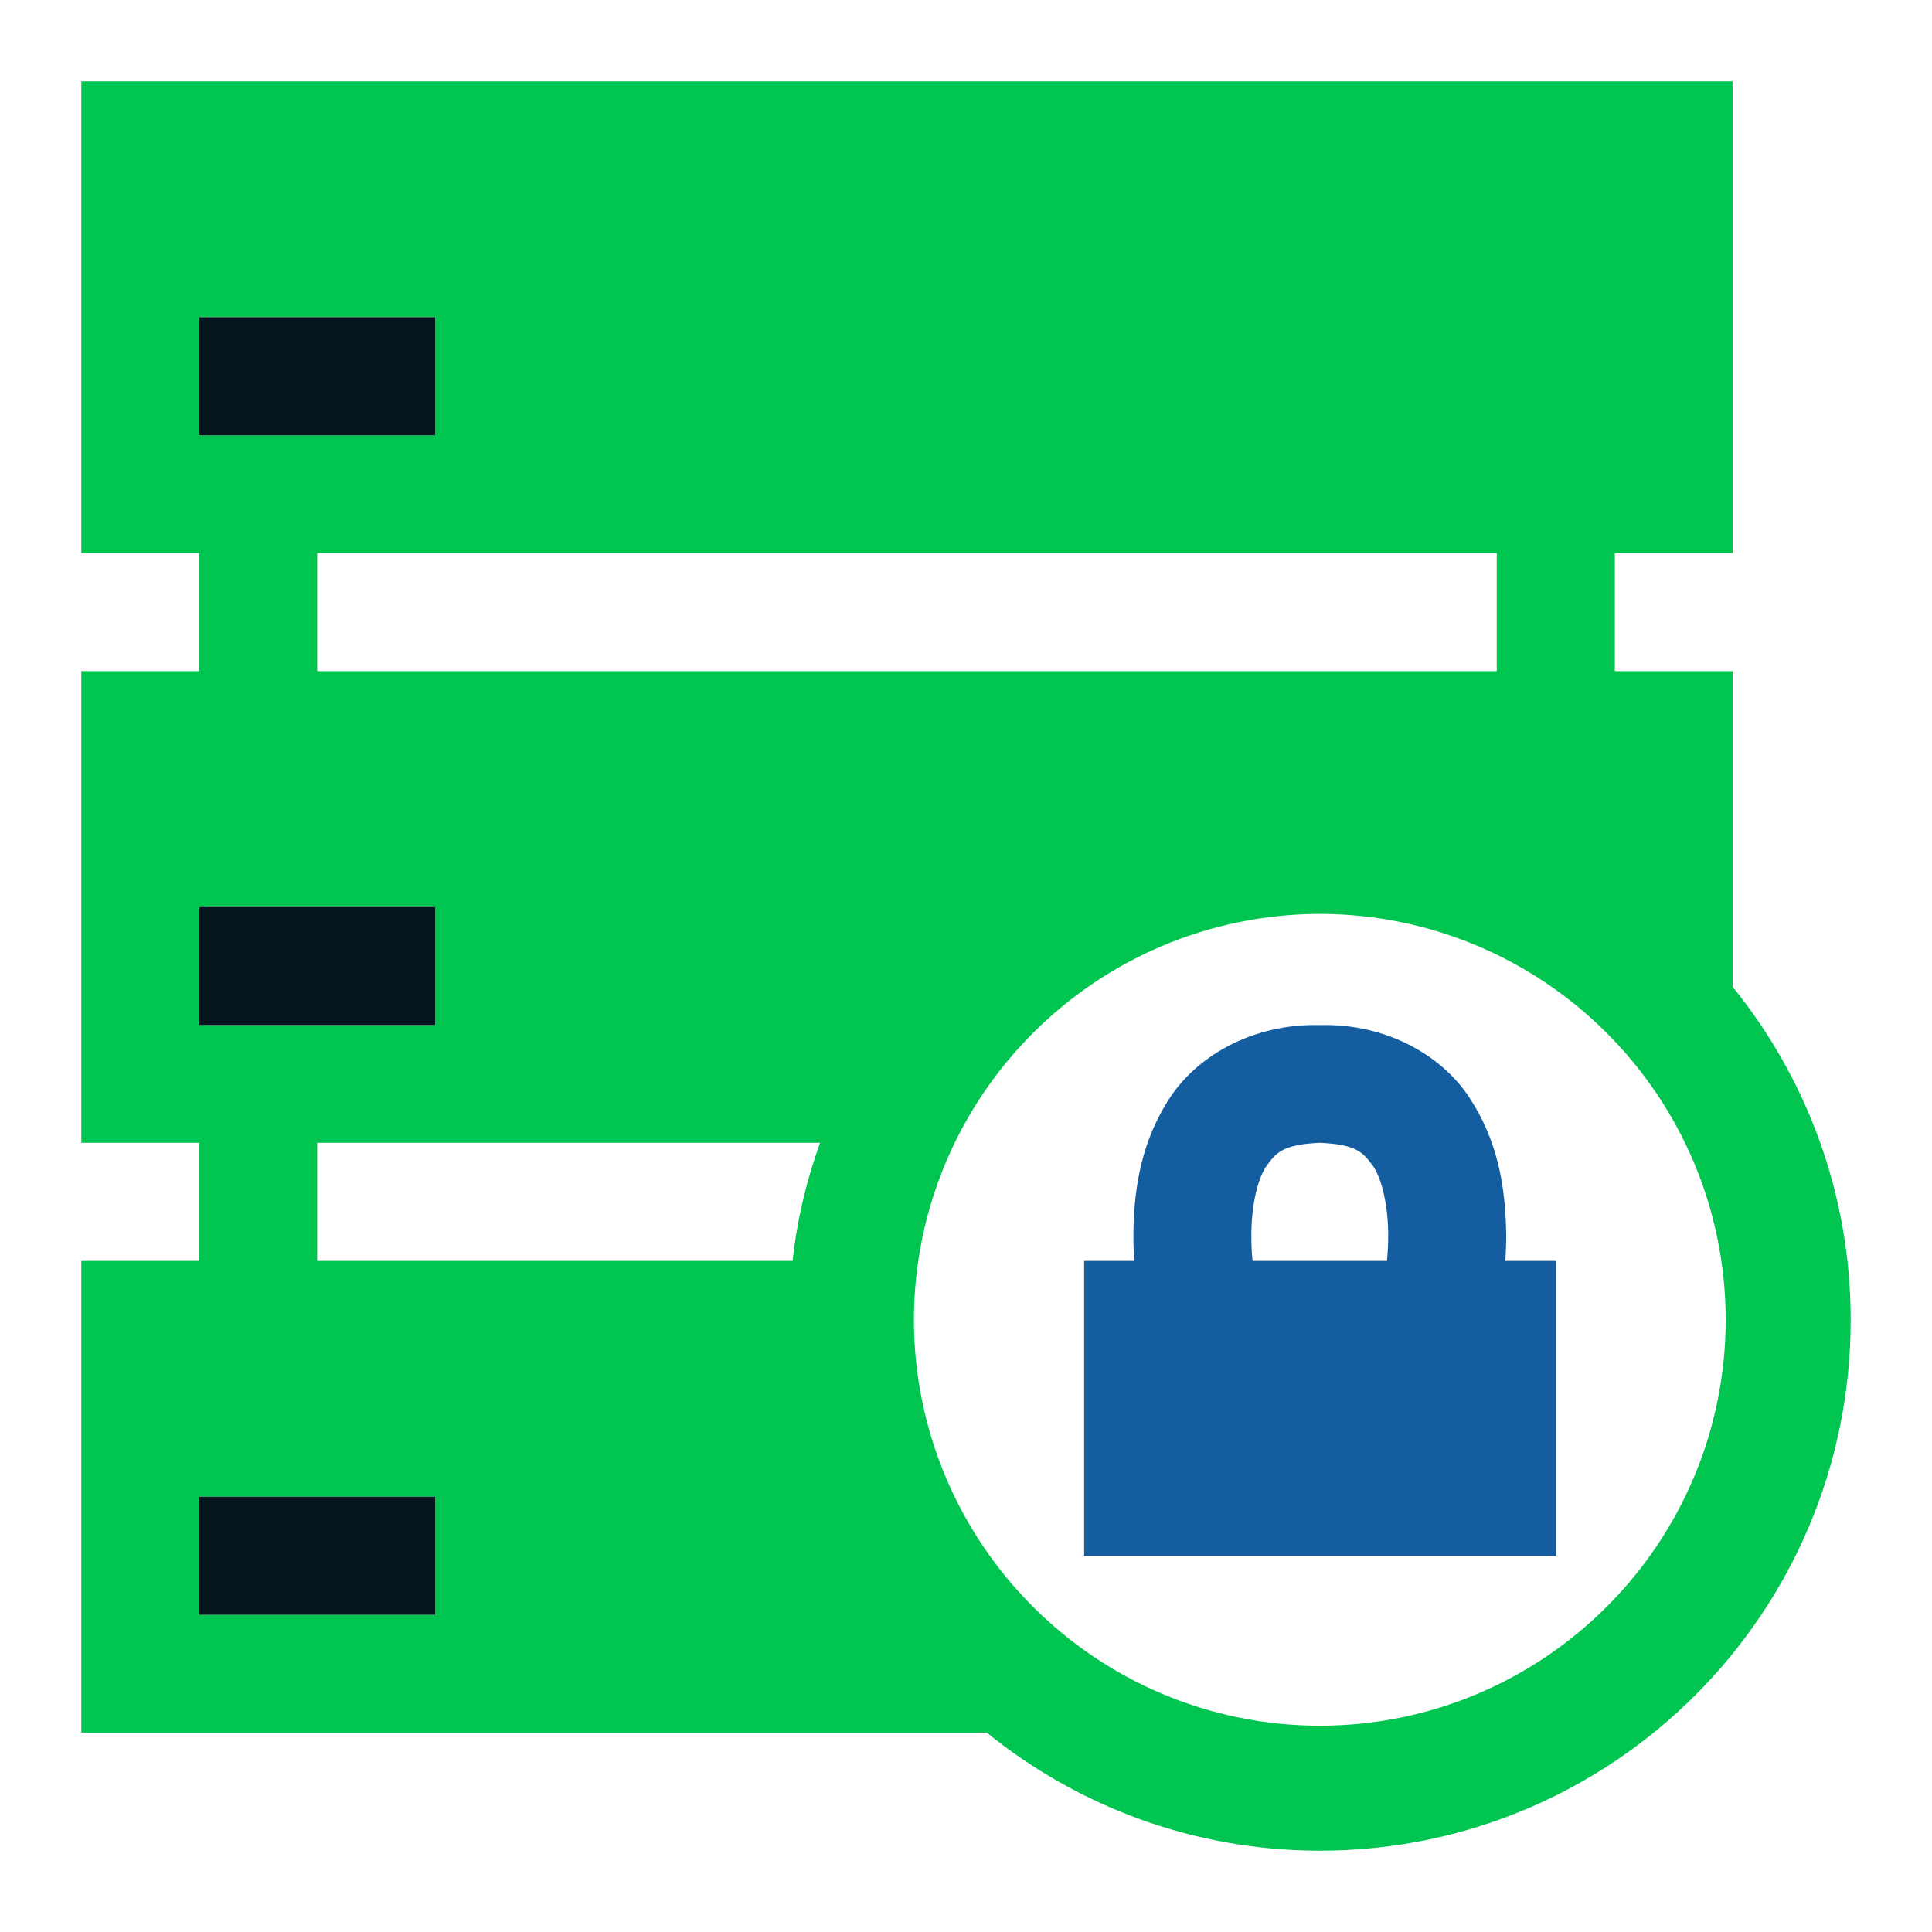 <?xml version="1.0" encoding="utf-8"?>
<!-- Generator: Adobe Illustrator 17.0.0, SVG Export Plug-In . SVG Version: 6.00 Build 0)  -->
<!DOCTYPE svg PUBLIC "-//W3C//DTD SVG 1.1//EN" "http://www.w3.org/Graphics/SVG/1.1/DTD/svg11.dtd">
<svg version="1.1" id="Layer_1" xmlns="http://www.w3.org/2000/svg" xmlns:xlink="http://www.w3.org/1999/xlink" x="0px" y="0px"
	 width="55px" height="55px" viewBox="0 0 55 55" enable-background="new 0 0 55 55" xml:space="preserve">
<g>
	<path fill="#00C551" d="M49.323,28.09v-8.985h-3.352v-3.362h3.352V2.315H2.315v13.428h3.362v3.362H2.315v13.428h3.362v3.362H2.315
		v13.428H28.09c2.592,2.099,5.895,3.362,9.486,3.362c8.345,0,15.109-6.764,15.109-15.109C52.685,33.977,51.422,30.682,49.323,28.09
		L49.323,28.09z M5.677,9.029h6.714v3.362H5.677V9.029z M42.609,15.743v3.362H9.029v-3.362H42.609z M5.677,25.819h6.714v3.362H5.677
		V25.819z M12.391,45.971H5.677v-3.362h6.714V45.971z M22.564,35.895H9.029v-3.362h14.316C22.958,33.607,22.688,34.73,22.564,35.895
		L22.564,35.895z M37.576,49.128c-6.387-0.008-11.543-5.173-11.56-11.552c0.017-6.387,5.173-11.543,11.56-11.56
		c6.378,0.017,11.543,5.173,11.551,11.56C49.119,43.954,43.954,49.119,37.576,49.128L37.576,49.128z M37.576,49.128"/>
	<path fill="#145DA1" d="M42.88,35.207c-0.017-1.14-0.147-2.502-0.942-3.788c-0.762-1.312-2.411-2.288-4.361-2.237
		c-1.96-0.05-3.608,0.926-4.378,2.237c-0.787,1.287-0.928,2.649-0.934,3.788c0,0.245,0.015,0.468,0.023,0.688h-1.425v8.395H44.29
		v-8.395h-1.436C42.863,35.675,42.88,35.444,42.88,35.207L42.88,35.207z M39.486,35.895h-3.828c-0.025-0.22-0.034-0.451-0.034-0.688
		c-0.008-0.804,0.155-1.608,0.426-2.009c0.288-0.386,0.451-0.615,1.526-0.665c1.066,0.05,1.221,0.279,1.515,0.665
		c0.271,0.401,0.434,1.213,0.428,2.009C39.52,35.452,39.503,35.681,39.486,35.895L39.486,35.895z M39.486,35.895"/>
	<rect x="5.677" y="9.029" fill="#06141E" width="6.714" height="3.362"/>
	<rect x="5.677" y="25.819" fill="#06141E" width="6.714" height="3.362"/>
	<rect x="5.677" y="42.609" fill="#06141E" width="6.714" height="3.362"/>
</g>
</svg>
